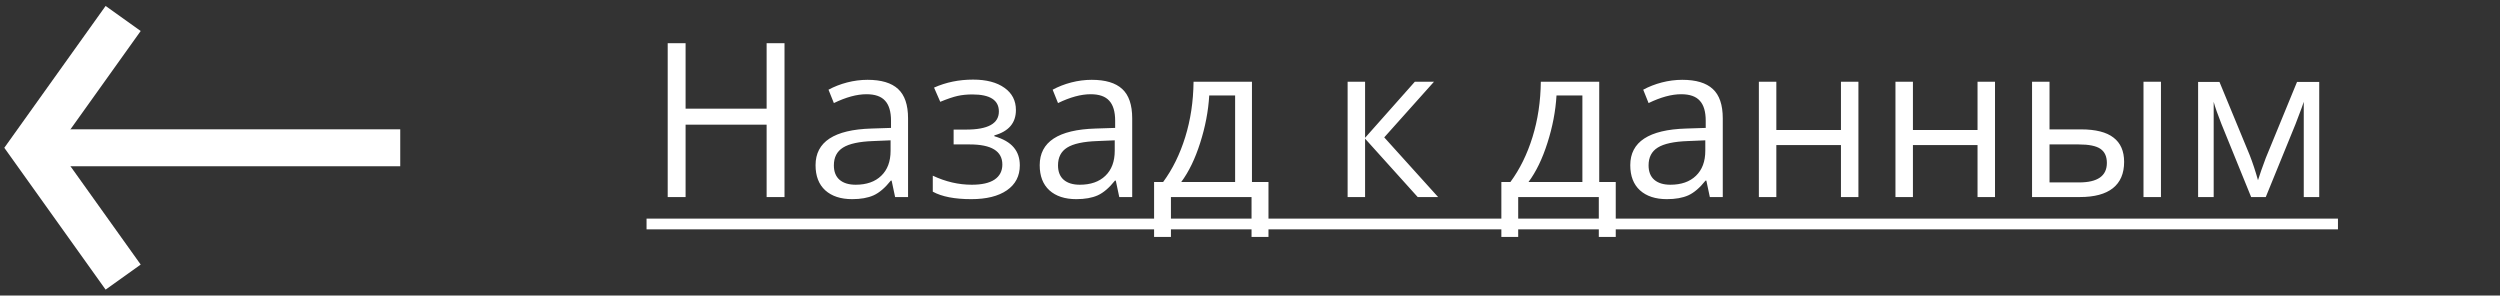 <svg width="406" height="48" viewBox="0 0 406 48" fill="none" xmlns="http://www.w3.org/2000/svg">
<rect x="0" y="0" width="406" height="48" fill="#333333" stroke="none"/>
<path d="M20 45L5 24L20 3" stroke="white" stroke-width="7"/>
<line x1="65" y1="24" x2="8" y2="24" stroke="white" stroke-width="6"/>
<path d="M127.405 32H124.5V20.242H111.34V32H108.435V7.015H111.34V17.645H124.5V7.015H127.405V32ZM145.366 32L144.802 29.334H144.666C143.731 30.508 142.797 31.305 141.863 31.727C140.94 32.137 139.784 32.342 138.394 32.342C136.536 32.342 135.078 31.863 134.019 30.906C132.97 29.949 132.446 28.588 132.446 26.822C132.446 23.039 135.471 21.057 141.521 20.875L144.7 20.772V19.61C144.7 18.14 144.381 17.058 143.743 16.363C143.116 15.656 142.108 15.303 140.718 15.303C139.157 15.303 137.391 15.782 135.42 16.739L134.548 14.568C135.471 14.067 136.479 13.674 137.573 13.389C138.678 13.104 139.784 12.962 140.889 12.962C143.122 12.962 144.774 13.457 145.845 14.449C146.927 15.44 147.468 17.029 147.468 19.217V32H145.366ZM138.958 30C140.723 30 142.108 29.516 143.11 28.548C144.124 27.579 144.631 26.224 144.631 24.48V22.789L141.794 22.908C139.539 22.988 137.909 23.341 136.907 23.968C135.916 24.583 135.42 25.546 135.42 26.856C135.42 27.881 135.728 28.662 136.343 29.197C136.969 29.733 137.841 30 138.958 30ZM156.902 21.045C160.445 21.045 162.217 20.066 162.217 18.106C162.217 16.26 160.781 15.337 157.91 15.337C157.033 15.337 156.235 15.417 155.518 15.577C154.8 15.736 153.86 16.055 152.698 16.534L151.689 14.227C153.626 13.361 155.74 12.928 158.03 12.928C160.183 12.928 161.881 13.372 163.123 14.261C164.364 15.138 164.985 16.34 164.985 17.867C164.985 19.963 163.818 21.336 161.482 21.985V22.122C162.917 22.544 163.966 23.148 164.626 23.934C165.287 24.708 165.618 25.683 165.618 26.856C165.618 28.588 164.917 29.938 163.516 30.906C162.126 31.863 160.2 32.342 157.739 32.342C155.039 32.342 152.954 31.937 151.484 31.128V28.531C153.569 29.511 155.677 30 157.808 30C159.448 30 160.684 29.721 161.516 29.163C162.359 28.593 162.781 27.779 162.781 26.719C162.781 24.543 161.009 23.455 157.466 23.455H154.868V21.045H156.902ZM181.768 32L181.204 29.334H181.067C180.133 30.508 179.198 31.305 178.264 31.727C177.341 32.137 176.185 32.342 174.795 32.342C172.938 32.342 171.479 31.863 170.42 30.906C169.372 29.949 168.848 28.588 168.848 26.822C168.848 23.039 171.873 21.057 177.922 20.875L181.101 20.772V19.61C181.101 18.14 180.782 17.058 180.144 16.363C179.517 15.656 178.509 15.303 177.119 15.303C175.558 15.303 173.792 15.782 171.821 16.739L170.95 14.568C171.873 14.067 172.881 13.674 173.975 13.389C175.08 13.104 176.185 12.962 177.29 12.962C179.523 12.962 181.175 13.457 182.246 14.449C183.328 15.44 183.87 17.029 183.87 19.217V32H181.768ZM175.359 30C177.125 30 178.509 29.516 179.512 28.548C180.526 27.579 181.033 26.224 181.033 24.48V22.789L178.196 22.908C175.94 22.988 174.311 23.341 173.308 23.968C172.317 24.583 171.821 25.546 171.821 26.856C171.821 27.881 172.129 28.662 172.744 29.197C173.371 29.733 174.242 30 175.359 30ZM206.001 38.477H203.25V32H190.159V38.477H187.424V29.556H188.894C190.421 27.483 191.617 25.05 192.483 22.259C193.349 19.467 193.799 16.471 193.833 13.27H203.318V29.556H206.001V38.477ZM200.583 29.556V15.508H196.379C196.231 18.038 195.741 20.601 194.91 23.199C194.089 25.785 193.064 27.904 191.833 29.556H200.583ZM229.773 13.27H232.883L224.8 22.31L233.55 32H230.234L221.689 22.515V32H218.853V13.27H221.689V22.378L229.773 13.27ZM262.397 38.477H259.646V32H246.555V38.477H243.821V29.556H245.291C246.817 27.483 248.014 25.05 248.879 22.259C249.745 19.467 250.195 16.471 250.229 13.27H259.714V29.556H262.397V38.477ZM256.98 29.556V15.508H252.776C252.628 18.038 252.138 20.601 251.306 23.199C250.486 25.785 249.46 27.904 248.23 29.556H256.98ZM277.676 32L277.112 29.334H276.975C276.041 30.508 275.107 31.305 274.172 31.727C273.25 32.137 272.093 32.342 270.703 32.342C268.846 32.342 267.388 31.863 266.328 30.906C265.28 29.949 264.756 28.588 264.756 26.822C264.756 23.039 267.781 21.057 273.831 20.875L277.009 20.772V19.61C277.009 18.14 276.69 17.058 276.052 16.363C275.426 15.656 274.417 15.303 273.027 15.303C271.466 15.303 269.701 15.782 267.729 16.739L266.858 14.568C267.781 14.067 268.789 13.674 269.883 13.389C270.988 13.104 272.093 12.962 273.198 12.962C275.431 12.962 277.083 13.457 278.154 14.449C279.237 15.44 279.778 17.029 279.778 19.217V32H277.676ZM271.267 30C273.033 30 274.417 29.516 275.42 28.548C276.434 27.579 276.941 26.224 276.941 24.48V22.789L274.104 22.908C271.848 22.988 270.219 23.341 269.216 23.968C268.225 24.583 267.729 25.546 267.729 26.856C267.729 27.881 268.037 28.662 268.652 29.197C269.279 29.733 270.151 30 271.267 30ZM288.477 13.27V21.114H298.97V13.27H301.807V32H298.97V23.558H288.477V32H285.64V13.27H288.477ZM310.659 13.27V21.114H321.152V13.27H323.989V32H321.152V23.558H310.659V32H307.822V13.27H310.659ZM332.842 21.011H337.952C340.333 21.011 342.093 21.456 343.232 22.344C344.383 23.221 344.958 24.537 344.958 26.292C344.958 28.172 344.349 29.596 343.13 30.564C341.922 31.521 340.139 32 337.781 32H330.005V13.27H332.842V21.011ZM350.94 32H348.103V13.27H350.94V32ZM332.842 23.455V29.625H337.644C340.652 29.625 342.156 28.571 342.156 26.463C342.156 25.415 341.808 24.651 341.113 24.173C340.418 23.694 339.233 23.455 337.559 23.455H332.842ZM366.697 29.266L367.227 27.676L367.961 25.66L373.037 13.304H376.643V32H374.131V16.534L373.789 17.525L372.798 20.14L367.961 32H365.586L360.75 20.105C360.146 18.579 359.73 17.388 359.502 16.534V32H356.973V13.304H360.442L365.347 25.181C365.837 26.434 366.287 27.796 366.697 29.266Z" fill="white"/>
<path d="M105 35.503H379.685V37.247H105V35.503Z" fill="white"/>
</svg>
